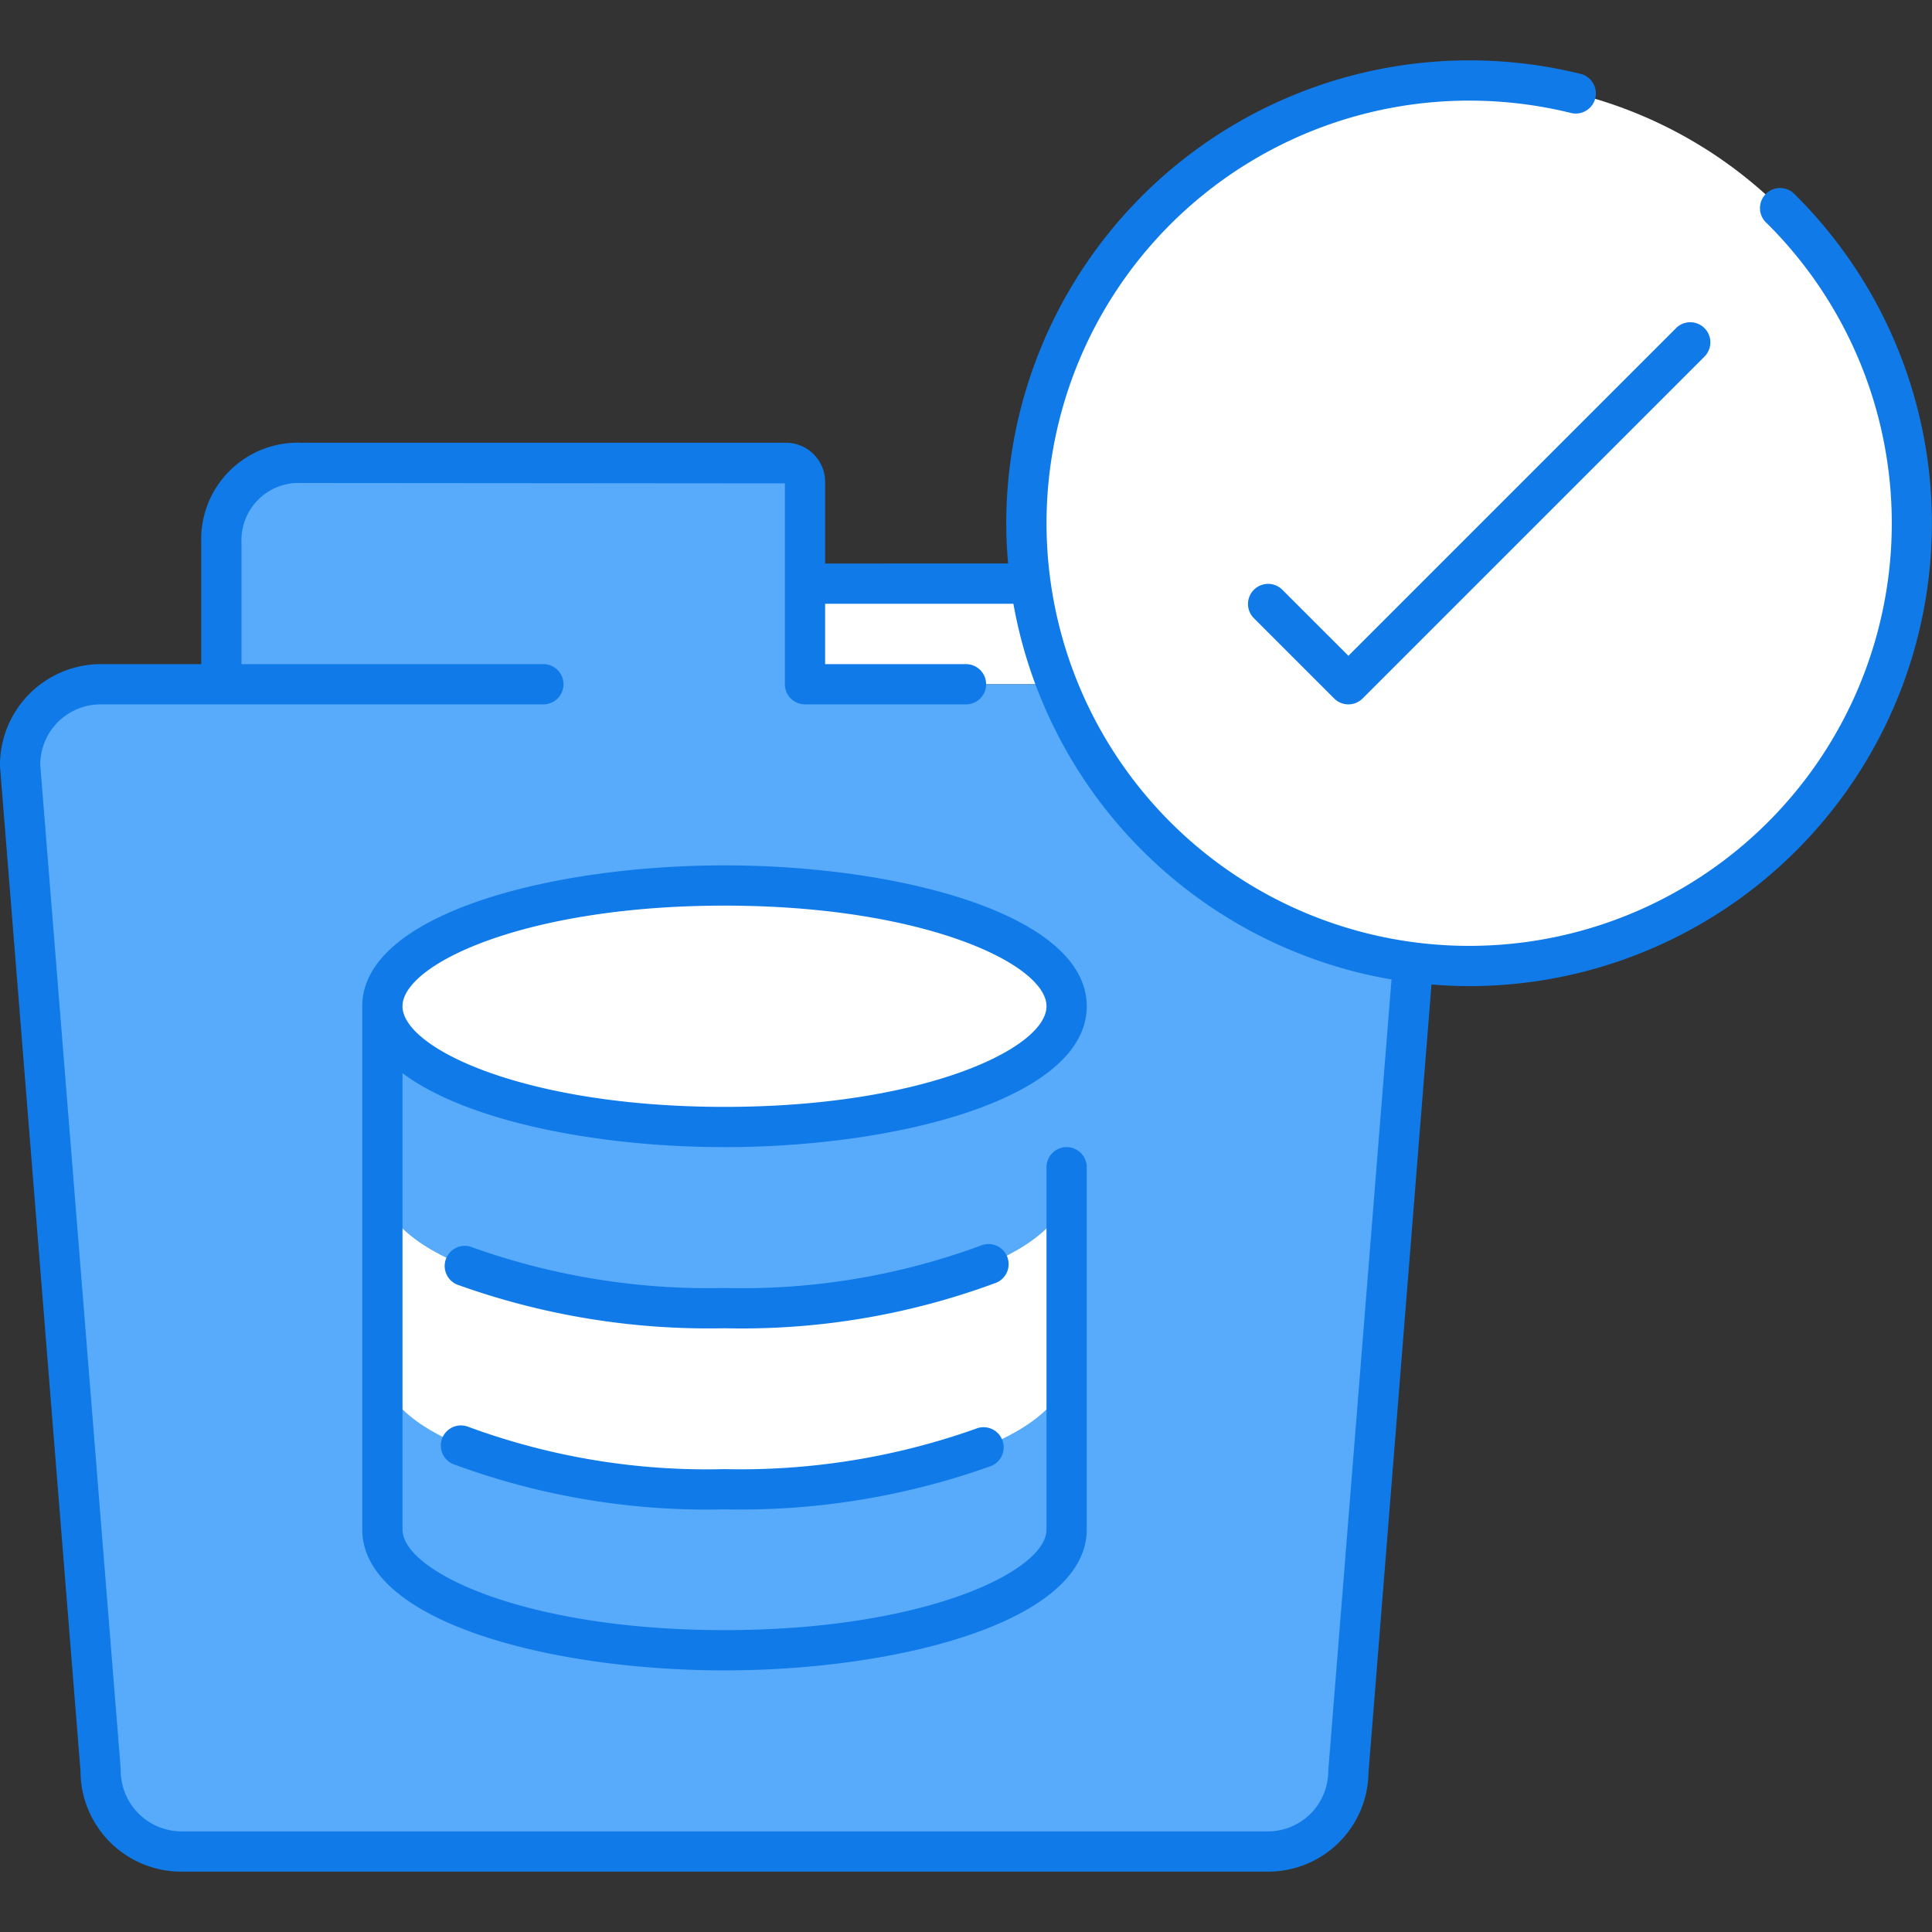 <?xml version="1.0"?>
<svg xmlns="http://www.w3.org/2000/svg" viewBox="0 0 96 96" width="512" height="512"><rect x="0" y="0" width="96" height="96" fill="#333333" stroke="none"/><g id="_5.Folder" data-name="5.Folder"><path d="M59,31v3H40V29H57A1.959,1.959,0,0,1,59,31Z" style="fill:#fff"/><path d="M11,34V26.98S11,23,14.98,23H39.01a.97.97,0,0,1,.99.99V34H67a4,4,0,0,1,4,4L67,88a4,4,0,0,1-4,4H9a4,4,0,0,1-4-4L3.32,66.97,1,38a4,4,0,0,1,4-4Z" style="fill:#58abfb"/><path d="M53,68v8c0,3.31-7.61,6-17,6s-17-2.69-17-6V68c0,3.31,7.61,6,17,6S53,71.31,53,68Z" style="fill:#58abfb"/><path d="M53,59v9c0,3.31-7.61,6-17,6s-17-2.69-17-6V59c0,3.31,7.61,6,17,6S53,62.31,53,59Z" style="fill:#fff"/><path d="M36,56c9.39,0,17-2.69,17-6v9c0,3.31-7.61,6-17,6s-17-2.69-17-6V50C19,53.31,26.61,56,36,56Z" style="fill:#58abfb"/><ellipse cx="36" cy="50" rx="17" ry="6" style="fill:#fff"/><path d="M73,4A22,22,0,1,1,51,26,22,22,0,0,1,73,4Z" style="fill:#fff"/><path d="M54,50c0-4.547-9.274-7-18-7s-18,2.453-18,7V76c0,4.547,9.274,7,18,7s18-2.453,18-7V58a1,1,0,0,0-2,0V76c0,2.088-6.087,5-16,5s-16-2.912-16-5V53.324C23.191,55.726,29.728,57,36,57,44.726,57,54,54.547,54,50ZM36,55c-9.913,0-16-2.912-16-5s6.087-5,16-5,16,2.912,16,5S45.913,55,36,55Z" style="fill:#107be8"/><path d="M48.493,70.992A34.919,34.919,0,0,1,36,73a34.269,34.269,0,0,1-12.725-2.1,1,1,0,0,0-.787,1.838A36.281,36.281,0,0,0,36,75a36.967,36.967,0,0,0,13.251-2.156,1,1,0,0,0-.758-1.852Z" style="fill:#107be8"/><path d="M50.037,62.421a1,1,0,0,0-1.312-.525A34.269,34.269,0,0,1,36,64a34.912,34.912,0,0,1-12.5-2.009,1,1,0,1,0-.758,1.85A36.929,36.929,0,0,0,36,66a36.281,36.281,0,0,0,13.512-2.266A1,1,0,0,0,50.037,62.421Z" style="fill:#107be8"/><path d="M89.2,9.678A1,1,0,1,0,87.8,11.1,21,21,0,1,1,73,5a21.074,21.074,0,0,1,5.058.613,1,1,0,0,0,.48-1.942A23.02,23.02,0,0,0,50,26c0,.674.035,1.34.092,2H41V23.99A1.949,1.949,0,0,0,39.01,22H14.98A4.8,4.8,0,0,0,10,26.98V33H5a5.019,5.019,0,0,0-5,5.08L4,88a5.006,5.006,0,0,0,5,5H63a4.985,4.985,0,0,0,5-4.92L71.13,48.918c.617.05,1.24.082,1.87.082A23,23,0,0,0,89.2,9.678ZM69.138,48.733,66,88a3,3,0,0,1-3,3H9a3.026,3.026,0,0,1-3-3.08L2,38a3,3,0,0,1,3-3H27a1,1,0,0,0,0-2H12V26.98A2.846,2.846,0,0,1,14.98,24L39,24.019V34a1,1,0,0,0,1,1h8a1,1,0,0,0,0-2H41V30h9.355a23.05,23.05,0,0,0,18.8,18.672C69.152,48.694,69.139,48.711,69.138,48.733Z" style="fill:#107be8"/><path d="M63.707,29.293a1,1,0,0,0-1.414,1.414l4,4a1,1,0,0,0,1.414,0l17-17a1,1,0,0,0-1.414-1.414L67,32.586Z" style="fill:#107be8"/></g></svg>
